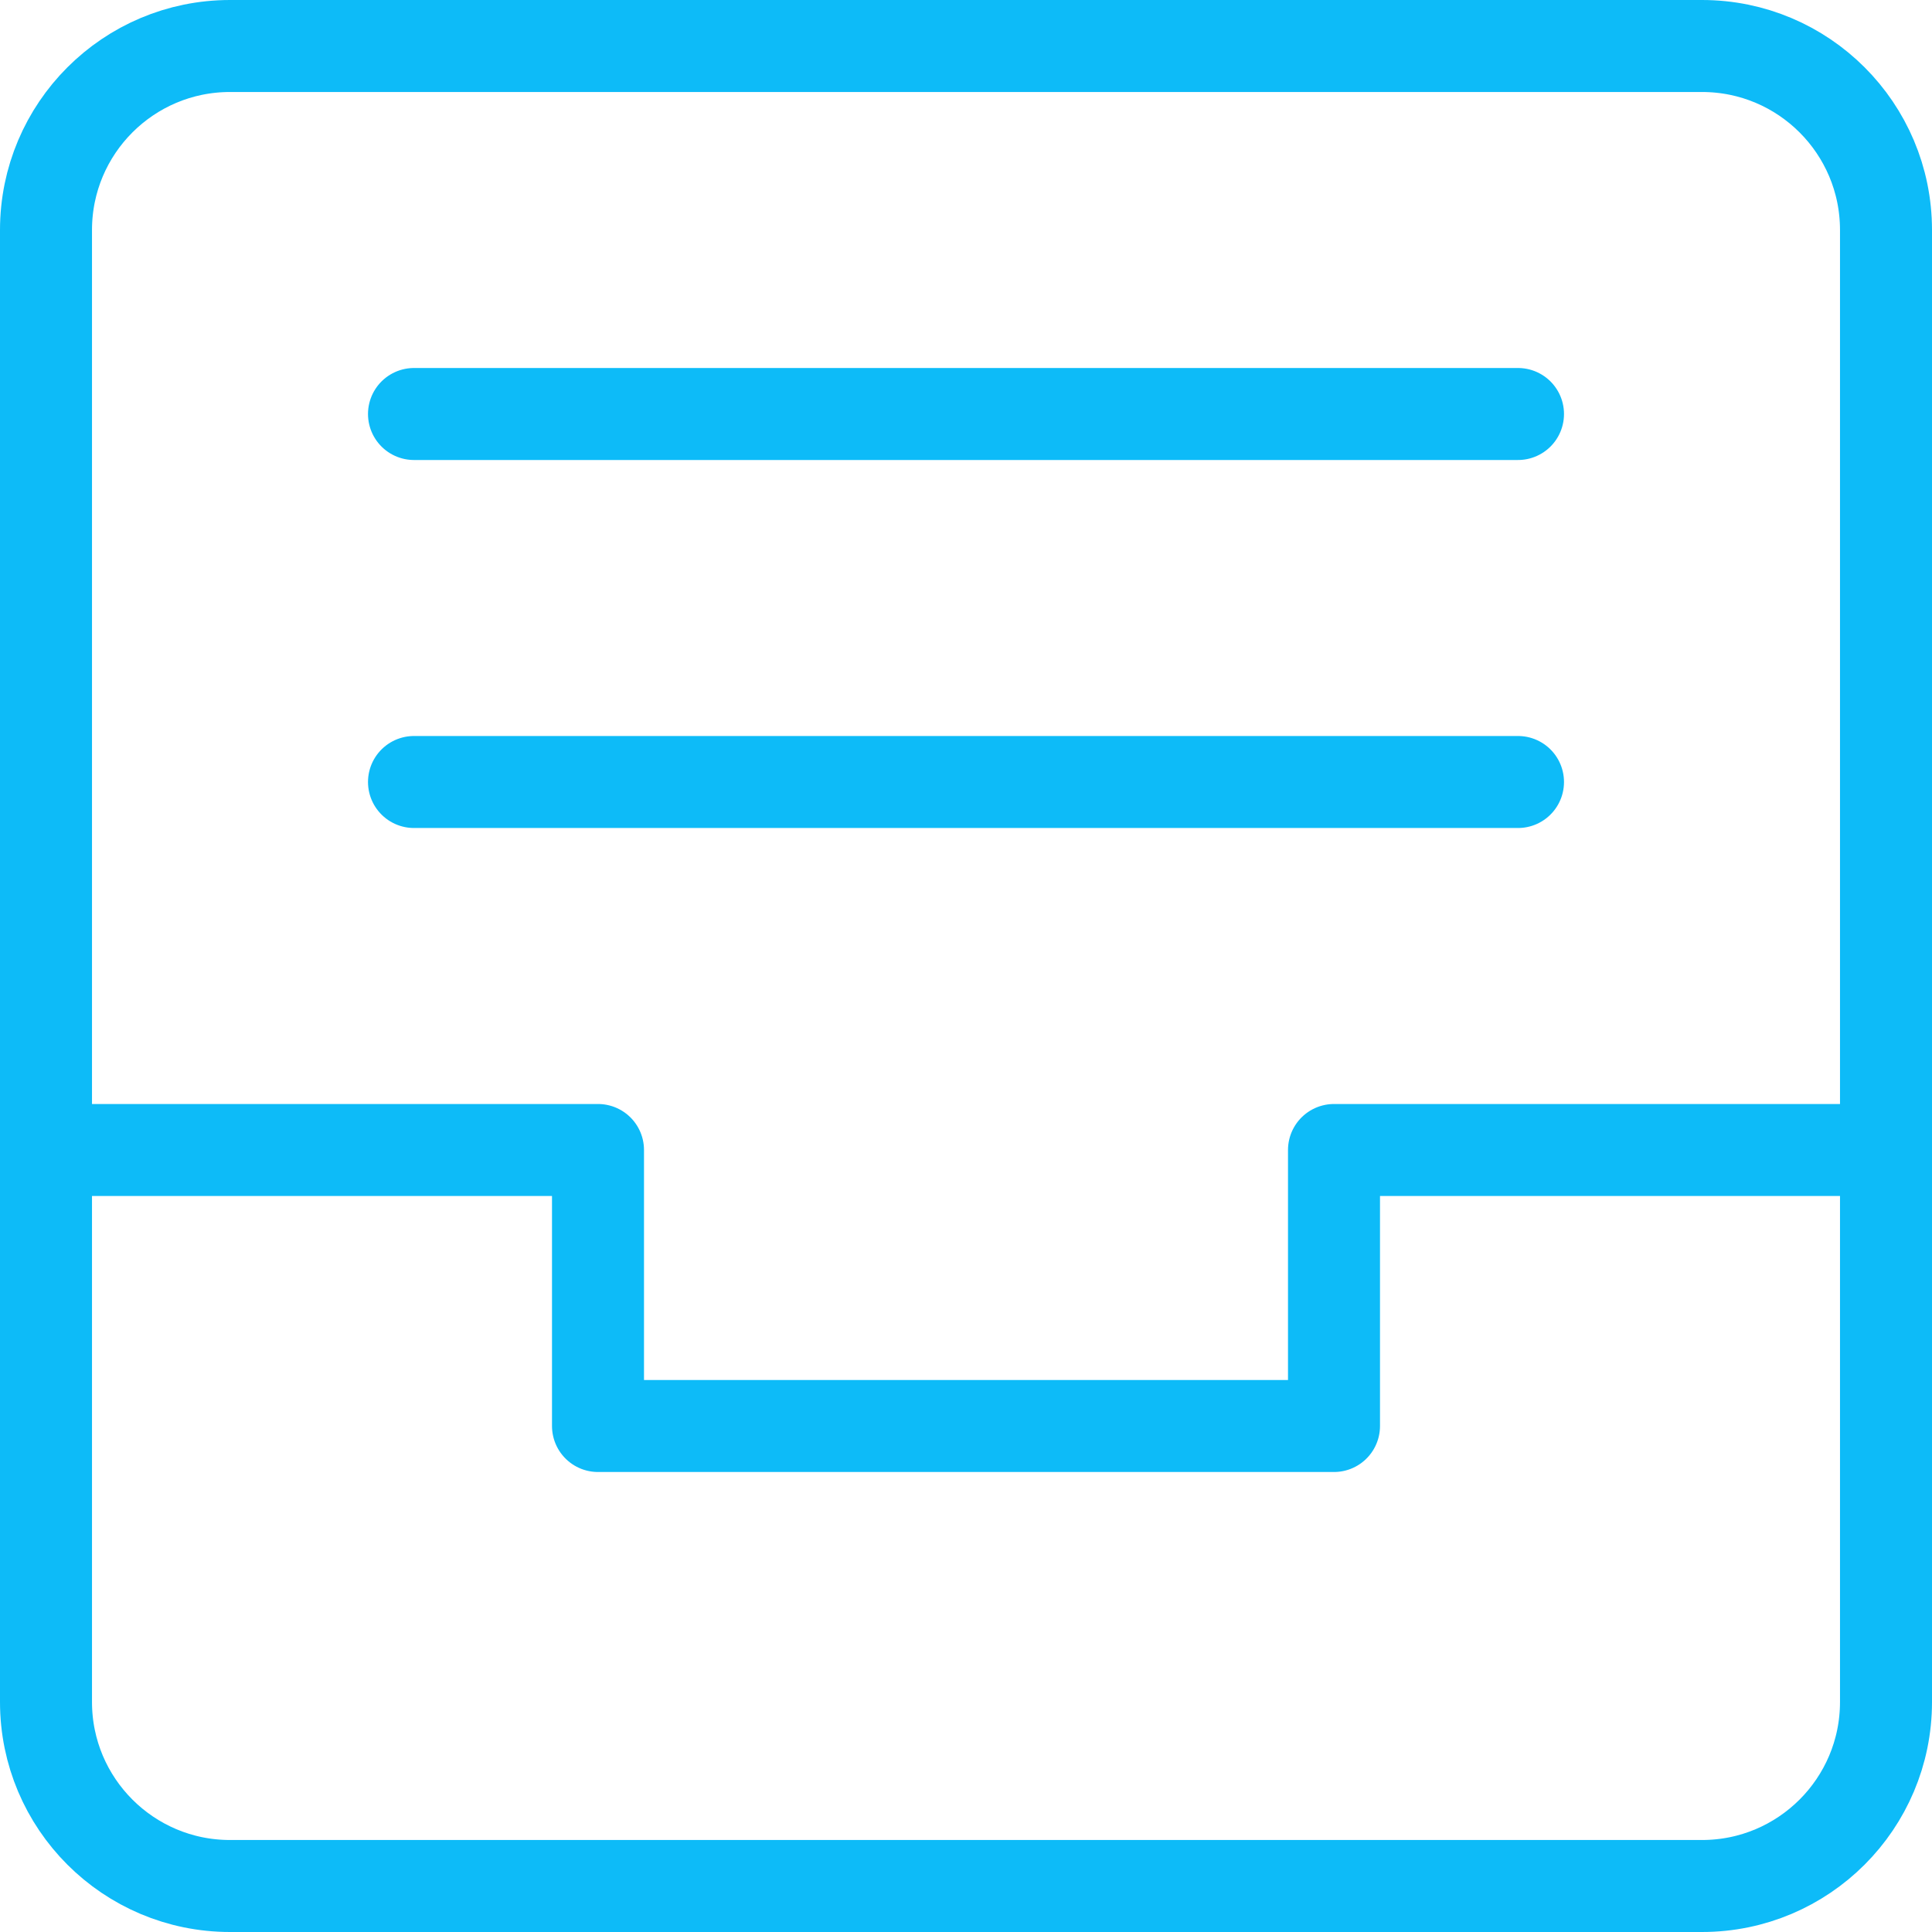 <svg width="42" height="42" viewBox="0 0 42 42" fill="none" xmlns="http://www.w3.org/2000/svg">
<path d="M9 9H33" stroke="#0DBBF8" stroke-width="2" stroke-miterlimit="10" stroke-linecap="round" stroke-linejoin="round"/>
<path d="M9 17H33" stroke="#0DBBF8" stroke-width="2" stroke-miterlimit="10" stroke-linecap="round" stroke-linejoin="round"/>
<path d="M1 25H13V31H29V25H41" stroke="#0DBBF8" stroke-width="2" stroke-miterlimit="10" stroke-linecap="round" stroke-linejoin="round"/>
<path d="M37 1H5C2.791 1 1 2.791 1 5V37C1 39.209 2.791 41 5 41H37C39.209 41 41 39.209 41 37V5C41 2.791 39.209 1 37 1Z" stroke="#0DBBF8" stroke-width="2" stroke-miterlimit="10" stroke-linecap="round" stroke-linejoin="round"/>
</svg>
